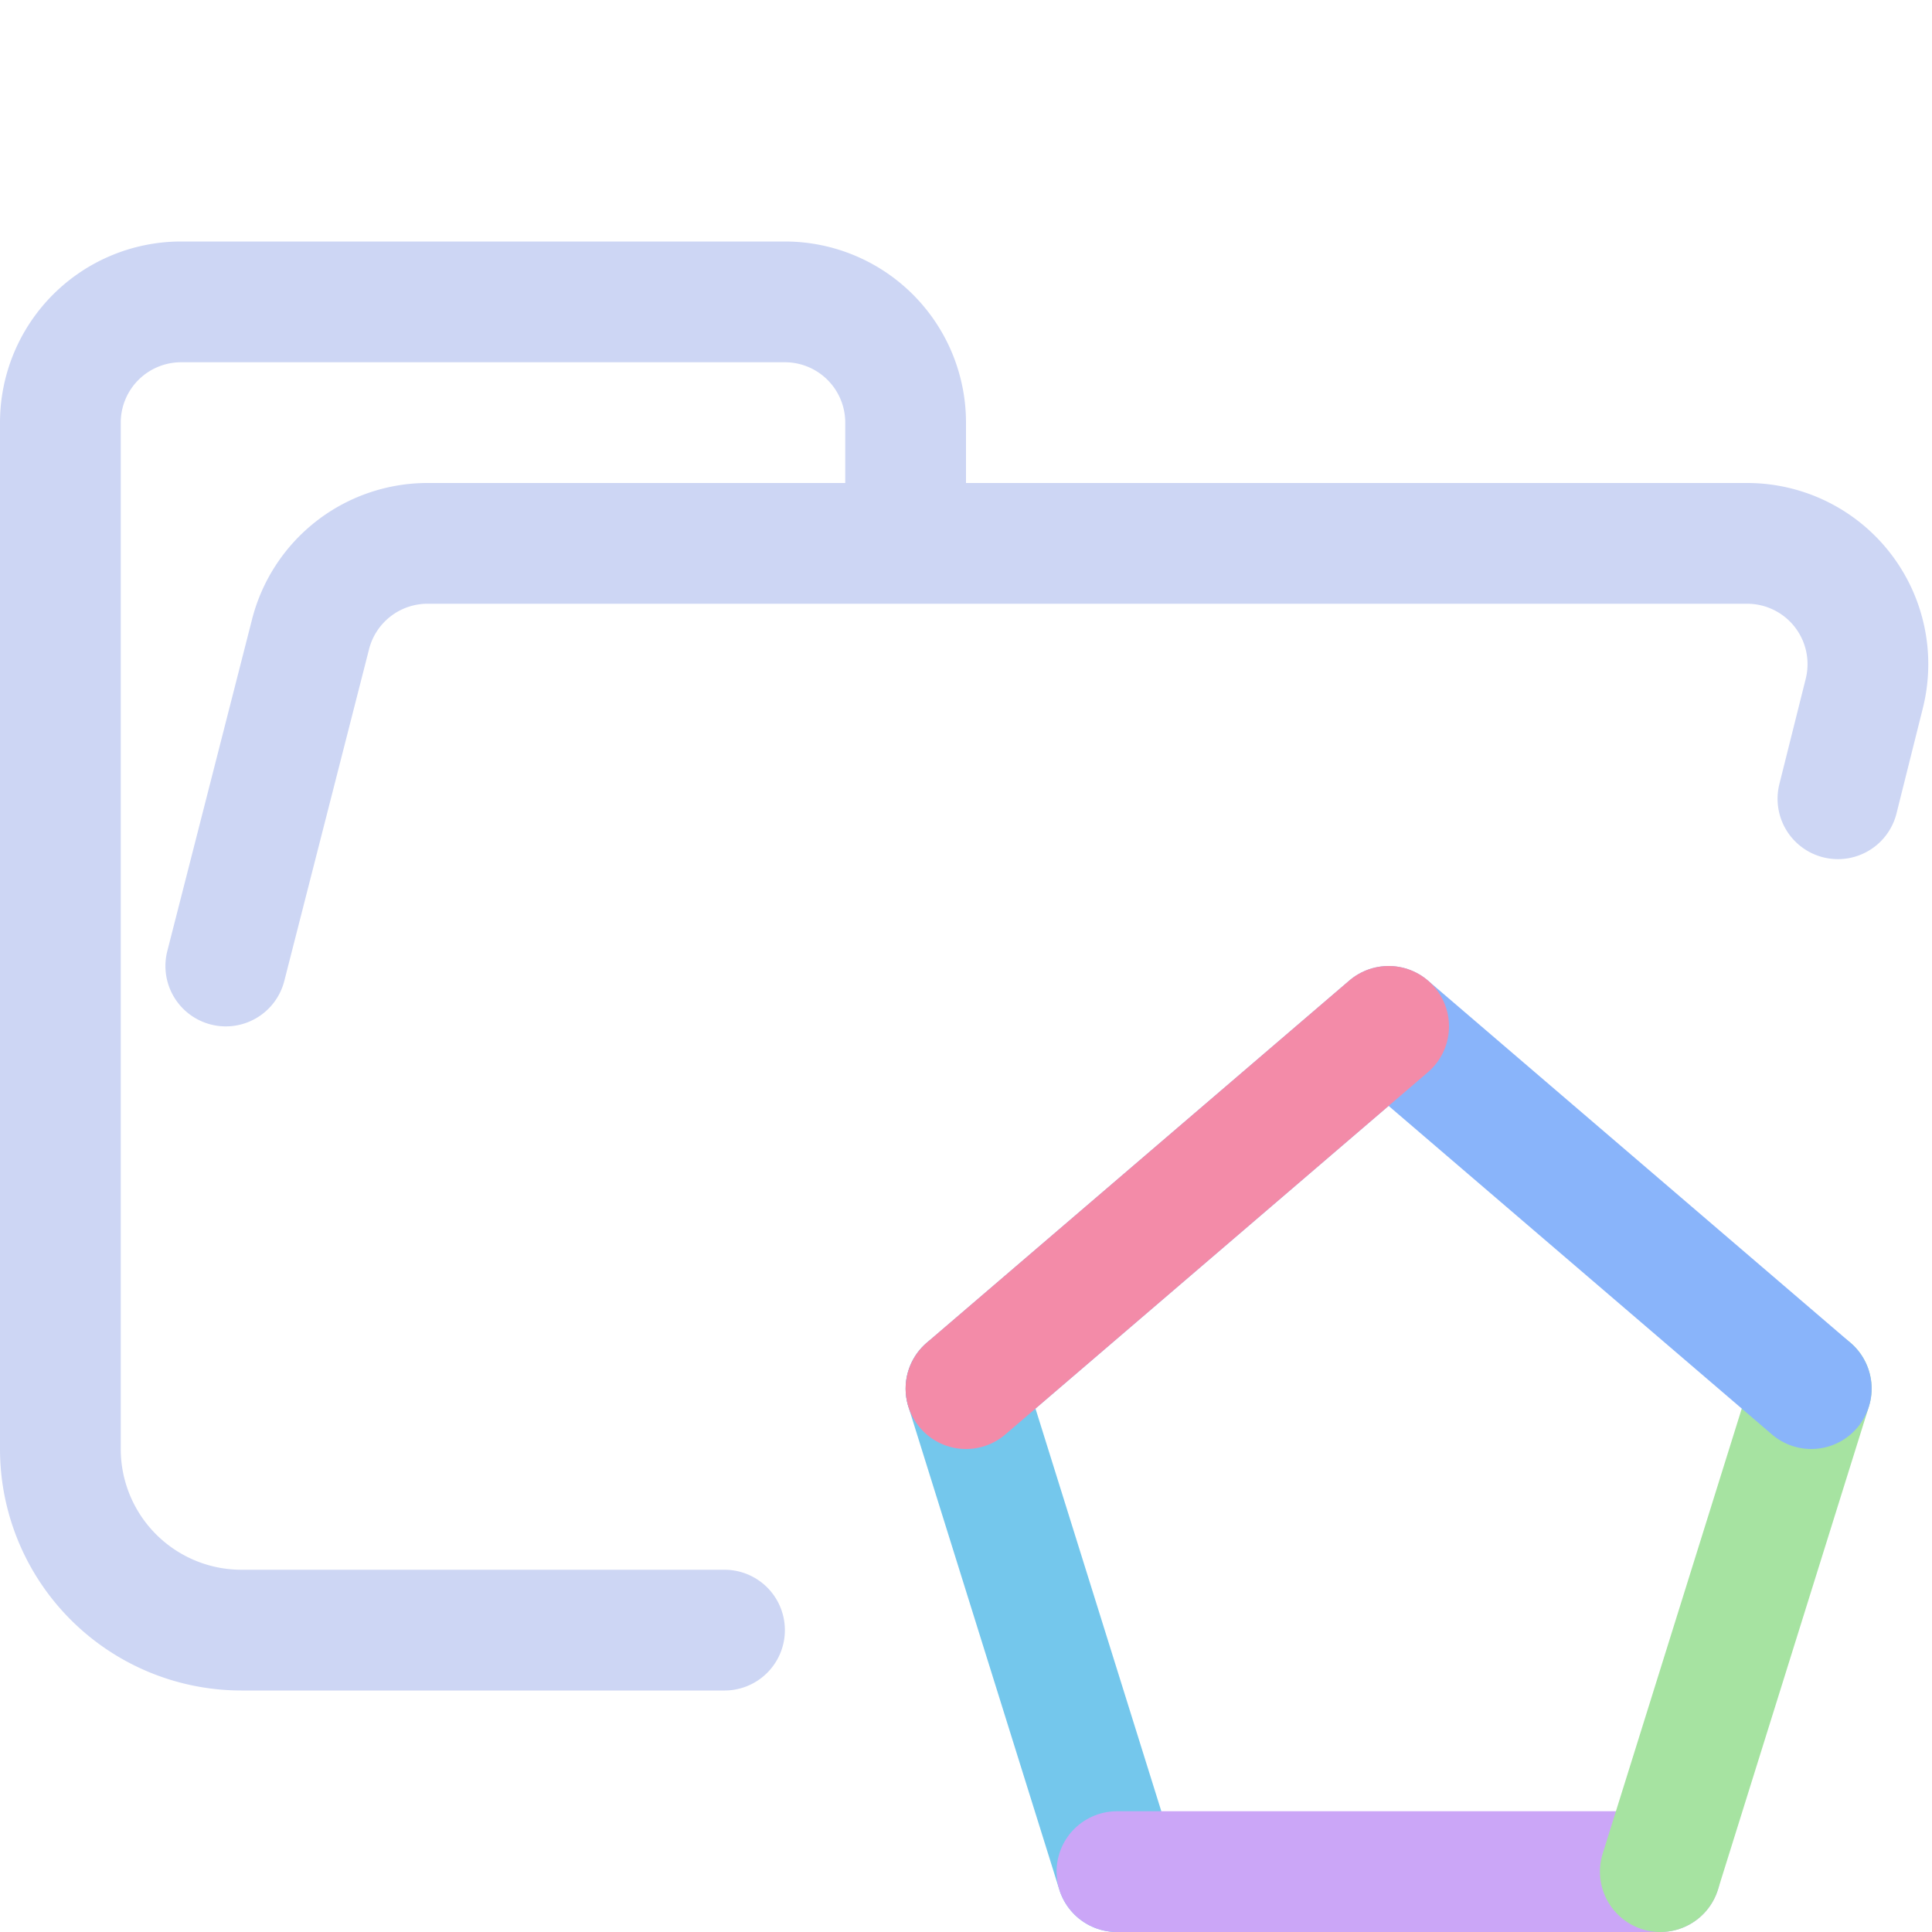 <?xml version='1.0' encoding='UTF-8'?>
<svg xmlns="http://www.w3.org/2000/svg" viewBox="0 0 16 16">
  <path fill="none" stroke="#cdd6f4" stroke-linecap="round" stroke-linejoin="round" d="m1.87 8 .7-2.74a1 1 0 01.96-.76h10.94a1 1 0 01.97 1.24l-.219.875M6 13.5H2A1.5 1.5 0 01.5 12V3.5a1 1 0 011-1h5a1 1 0 011 1v1"/>
  <path fill="none" stroke="#74c7ec" stroke-linecap="round" stroke-linejoin="round" d="M9.25 15.5 8 11.5"/>
  <path fill="none" stroke="#cba6f7" stroke-linecap="round" stroke-linejoin="round" d="M13.75 15.5 9.25 15.5"/>
  <path fill="none" stroke="#a6e3a1" stroke-linecap="round" stroke-linejoin="round" d="M15 11.5 13.75 15.5"/>
  <path fill="none" stroke="#89b4fa" stroke-linecap="round" stroke-linejoin="round" d="M8.5 11.5 12 8.5 15.5 11.5" transform="translate(-.5)"/>
  <path fill="none" stroke="#f38ba8" stroke-linecap="round" stroke-linejoin="round" d="M8 11.5 11.5 8.5"/>
</svg>

